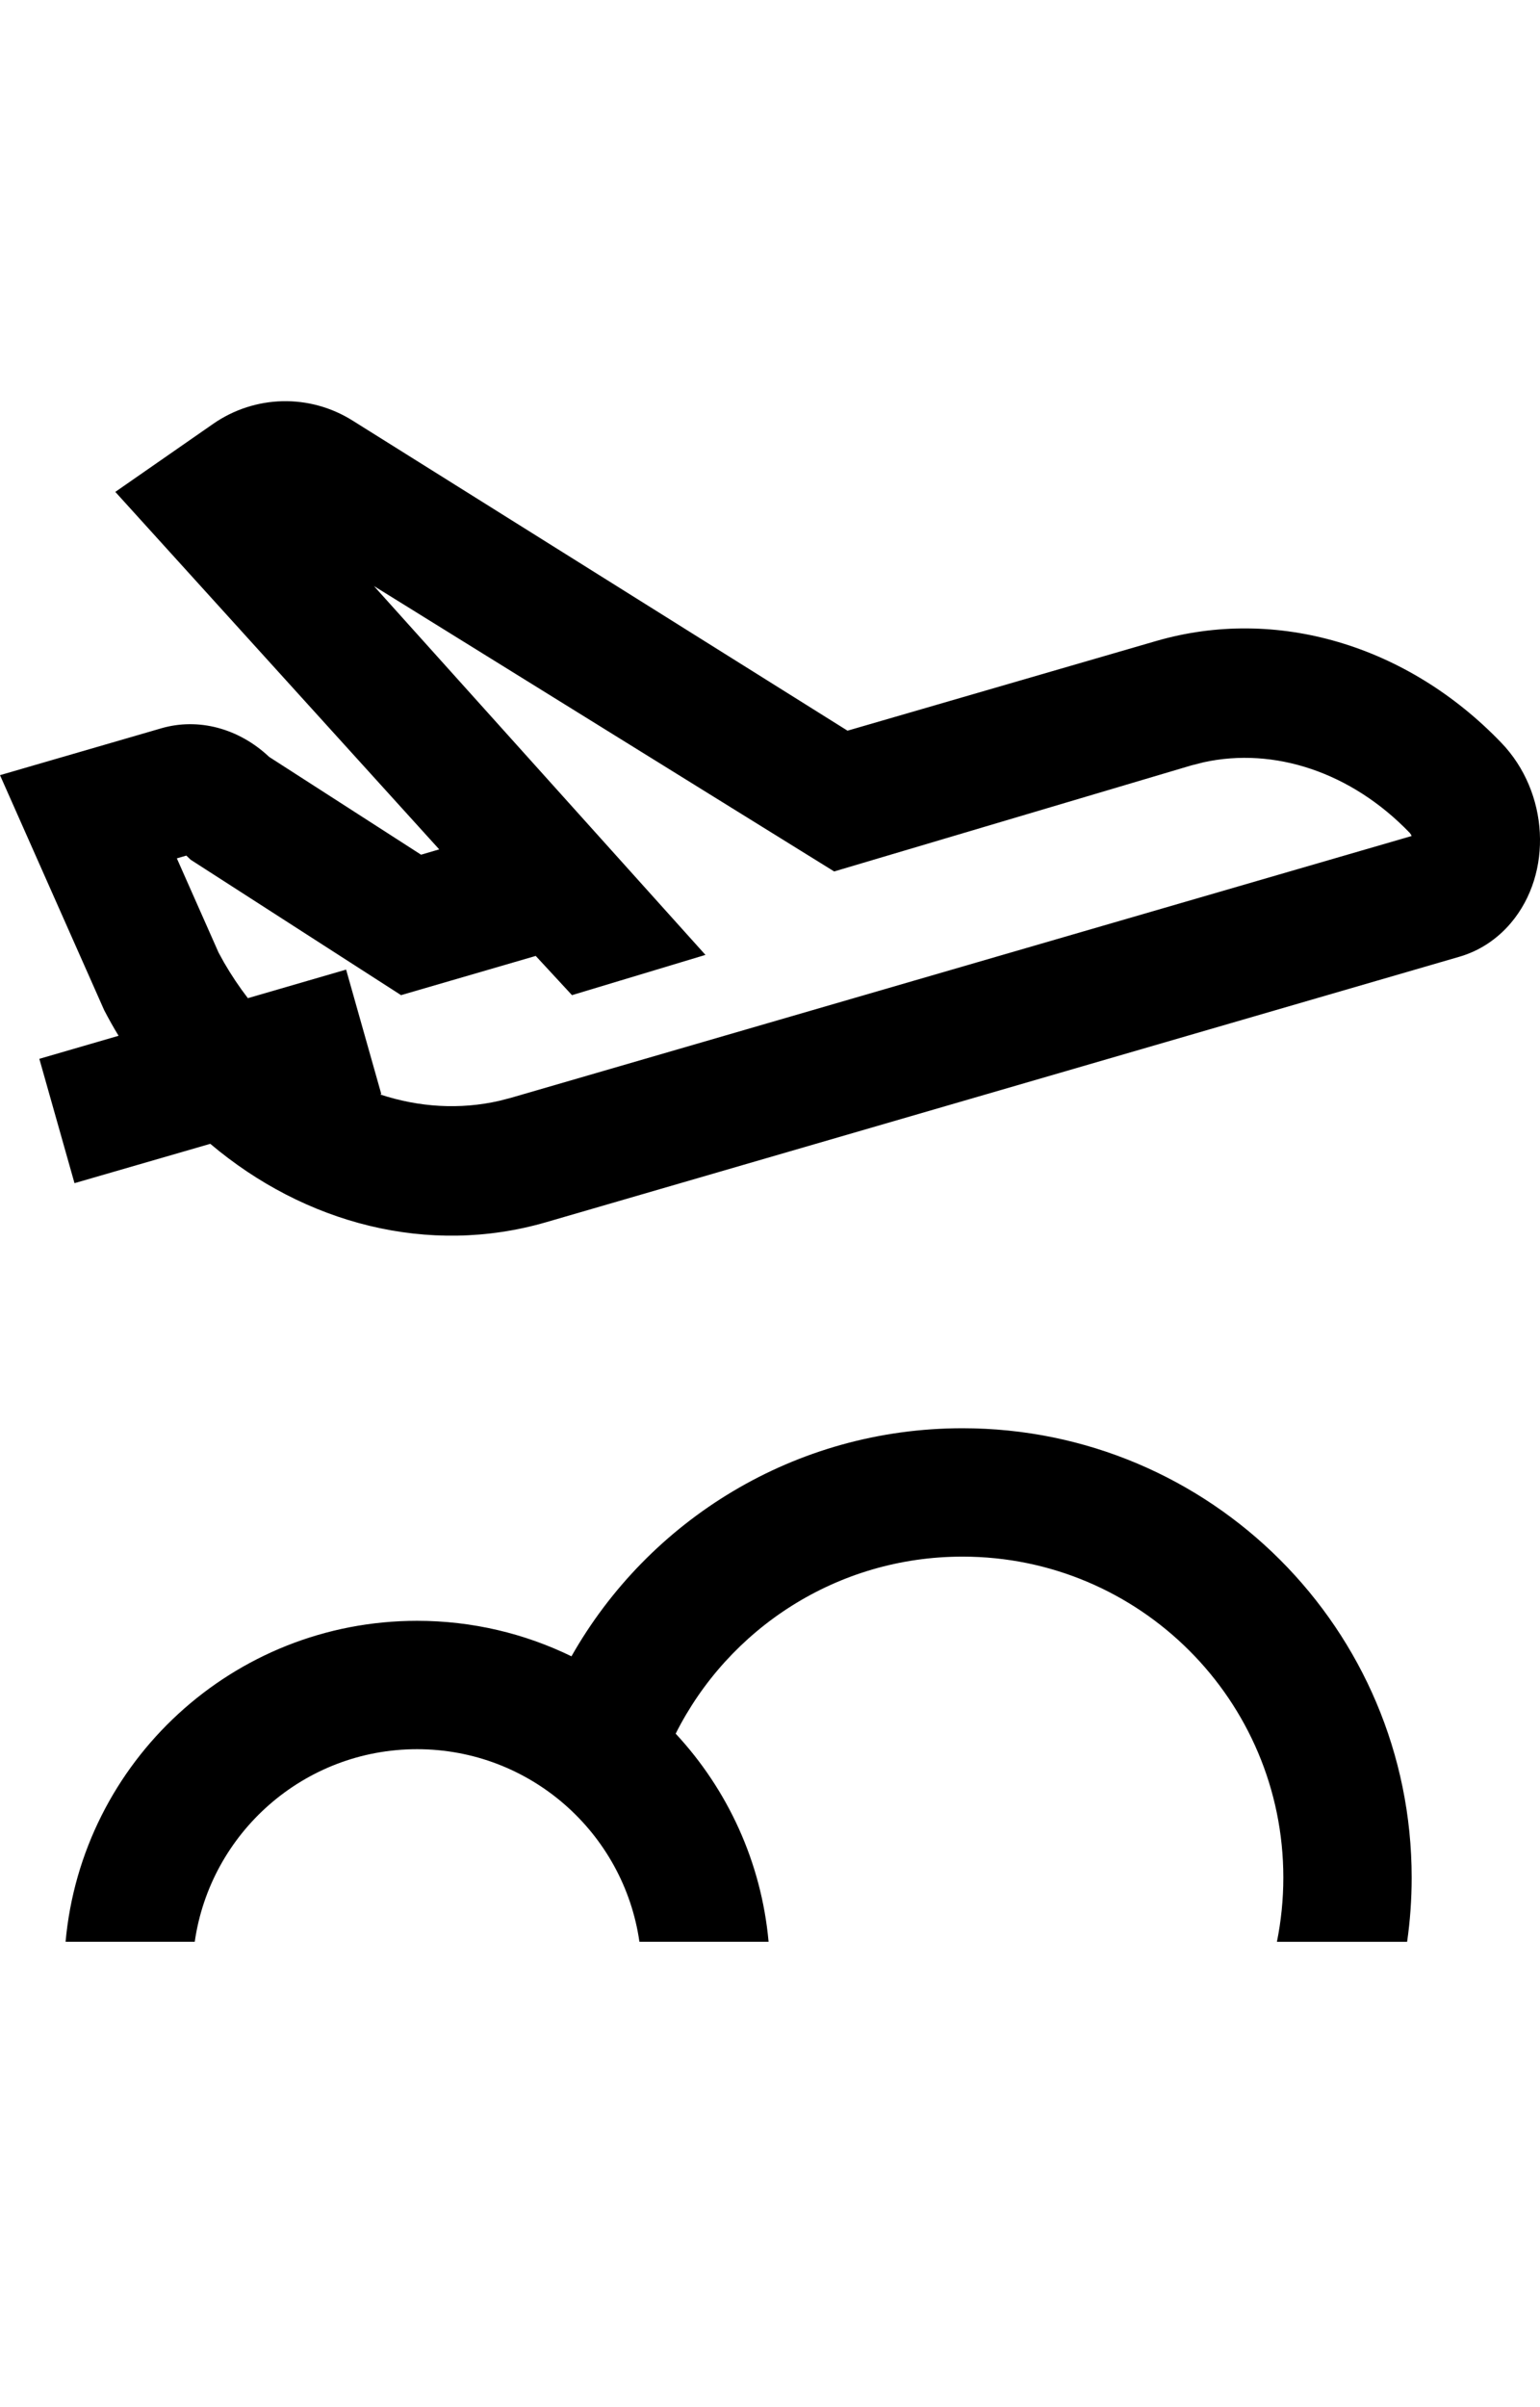 <svg width="1em" height="25" viewBox="0 0 24 25" fill="none" xmlns="http://www.w3.org/2000/svg">
<path fill-rule="evenodd" clip-rule="evenodd" d="M15 16C18.866 16 22 19.134 22 23C22 23.34 21.976 23.674 21.929 24.001L19.9 24.001C19.965 23.678 20 23.343 20 23C20 20.239 17.761 18 15 18C13.045 18 11.352 19.122 10.53 20.758C11.336 21.625 11.865 22.753 11.978 24L9.965 24C9.722 22.304 8.263 21 6.5 21C4.737 21 3.278 22.304 3.035 24L1.022 24C1.275 21.197 3.631 19 6.5 19C7.363 19 8.179 19.199 8.906 19.553C10.108 17.432 12.387 16 15 16ZM5.493 0.301L13.208 5.133L18.018 3.736C19.887 3.193 21.93 3.795 23.396 5.32C24.139 6.092 24.206 7.349 23.546 8.129C23.331 8.383 23.055 8.564 22.746 8.654L8.512 12.79C6.674 13.324 4.749 12.813 3.277 11.569L1.161 12.182L0.613 10.245L1.848 9.886C1.769 9.757 1.695 9.624 1.624 9.488L0 5.826L2.513 5.096C3.09 4.928 3.721 5.095 4.194 5.541L6.562 7.065L6.845 6.982L1.797 1.413L3.322 0.353C3.972 -0.098 4.823 -0.119 5.493 0.301ZM5.828 2.88L10.994 8.626L8.914 9.253L8.349 8.642L6.25 9.253L2.972 7.144L2.904 7.079L2.756 7.122L3.406 8.589L3.491 8.744C3.605 8.941 3.729 9.126 3.863 9.3L5.394 8.855L5.942 10.793L5.924 10.8C6.53 11 7.167 11.04 7.782 10.899L7.964 10.852L21.999 6.774L21.99 6.753L21.971 6.726C21.058 5.777 19.856 5.385 18.759 5.625L18.566 5.674L13 7.326L5.828 2.88Z" fill="currentColor"/>
</svg>
